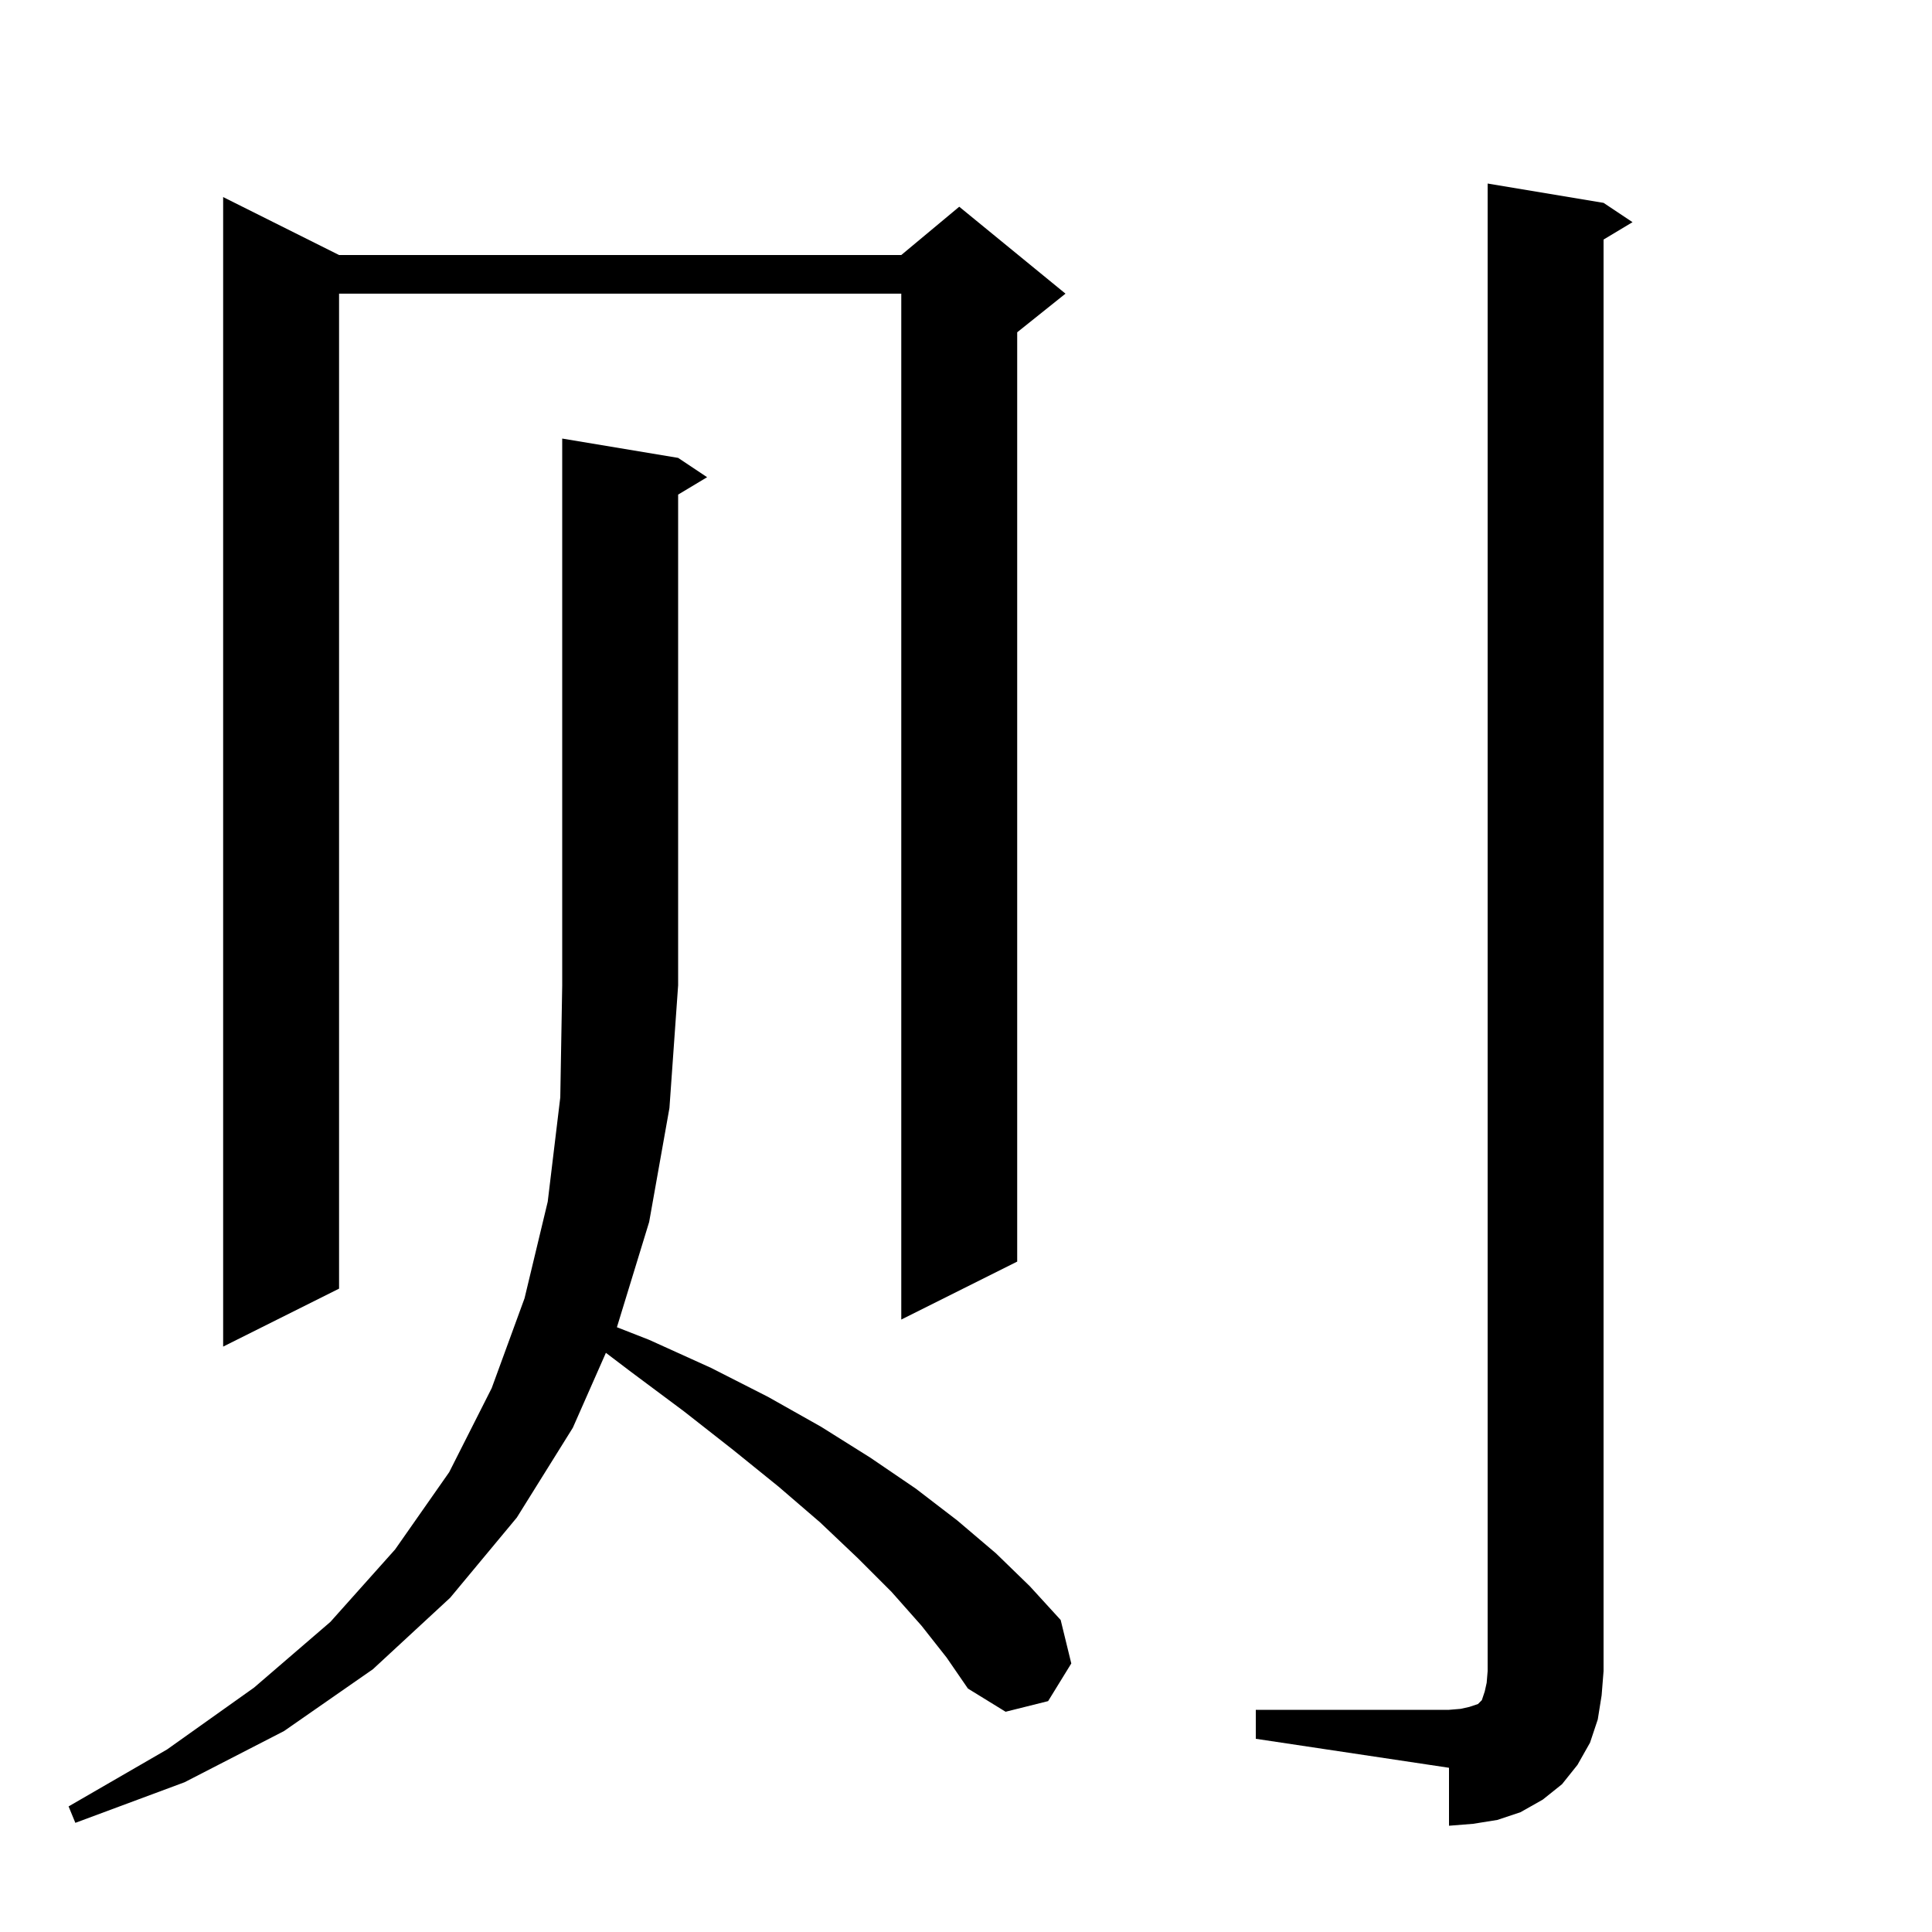 <svg xmlns="http://www.w3.org/2000/svg" xmlns:xlink="http://www.w3.org/1999/xlink" version="1.1" baseProfile="full" viewBox="0 0 200 200" width="200" height="200">
<g fill="black">
<path d="M 130.0 177.0 L 150.0 177.0 L 151.2 176.9 L 152.1 176.7 L 153.0 176.4 L 153.4 176.0 L 153.7 175.1 L 153.9 174.2 L 154.0 173.0 L 154.0 19.0 L 166.0 21.0 L 169.0 23.0 L 166.0 24.8 L 166.0 173.0 L 165.8 175.5 L 165.4 178.0 L 164.6 180.4 L 163.3 182.7 L 161.7 184.7 L 159.7 186.3 L 157.4 187.6 L 155.0 188.4 L 152.5 188.8 L 150.0 189.0 L 150.0 183.0 L 130.0 180.0 Z M 95.4 168.3 L 92.3 164.8 L 88.8 161.3 L 84.9 157.6 L 80.6 153.9 L 75.9 150.1 L 70.8 146.1 L 65.3 142.0 L 62.722 140.044 L 59.3 147.8 L 53.5 157.1 L 46.6 165.4 L 38.6 172.8 L 29.4 179.2 L 19.1 184.5 L 7.8 188.7 L 7.1 187.0 L 17.3 181.1 L 26.3 174.7 L 34.2 167.9 L 40.9 160.4 L 46.5 152.4 L 50.9 143.7 L 54.3 134.4 L 56.7 124.4 L 58.0 113.6 L 58.2 102.0 L 58.2 45.4 L 70.2 47.4 L 73.2 49.4 L 70.2 51.2 L 70.2 102.0 L 69.3 114.7 L 67.2 126.5 L 63.863 137.394 L 67.2 138.7 L 73.6 141.6 L 79.5 144.6 L 85.0 147.7 L 90.1 150.9 L 94.8 154.1 L 99.1 157.4 L 103.1 160.8 L 106.6 164.2 L 109.8 167.7 L 110.9 172.2 L 108.5 176.1 L 104.1 177.2 L 100.2 174.8 L 98.0 171.6 Z M 35.1 26.4 L 93.3 26.4 L 99.3 21.4 L 110.3 30.4 L 105.3 34.4 L 105.3 130.6 L 93.3 136.6 L 93.3 30.4 L 35.1 30.4 L 35.1 133.4 L 23.1 139.4 L 23.1 20.4 Z " />
</g>
</svg>
